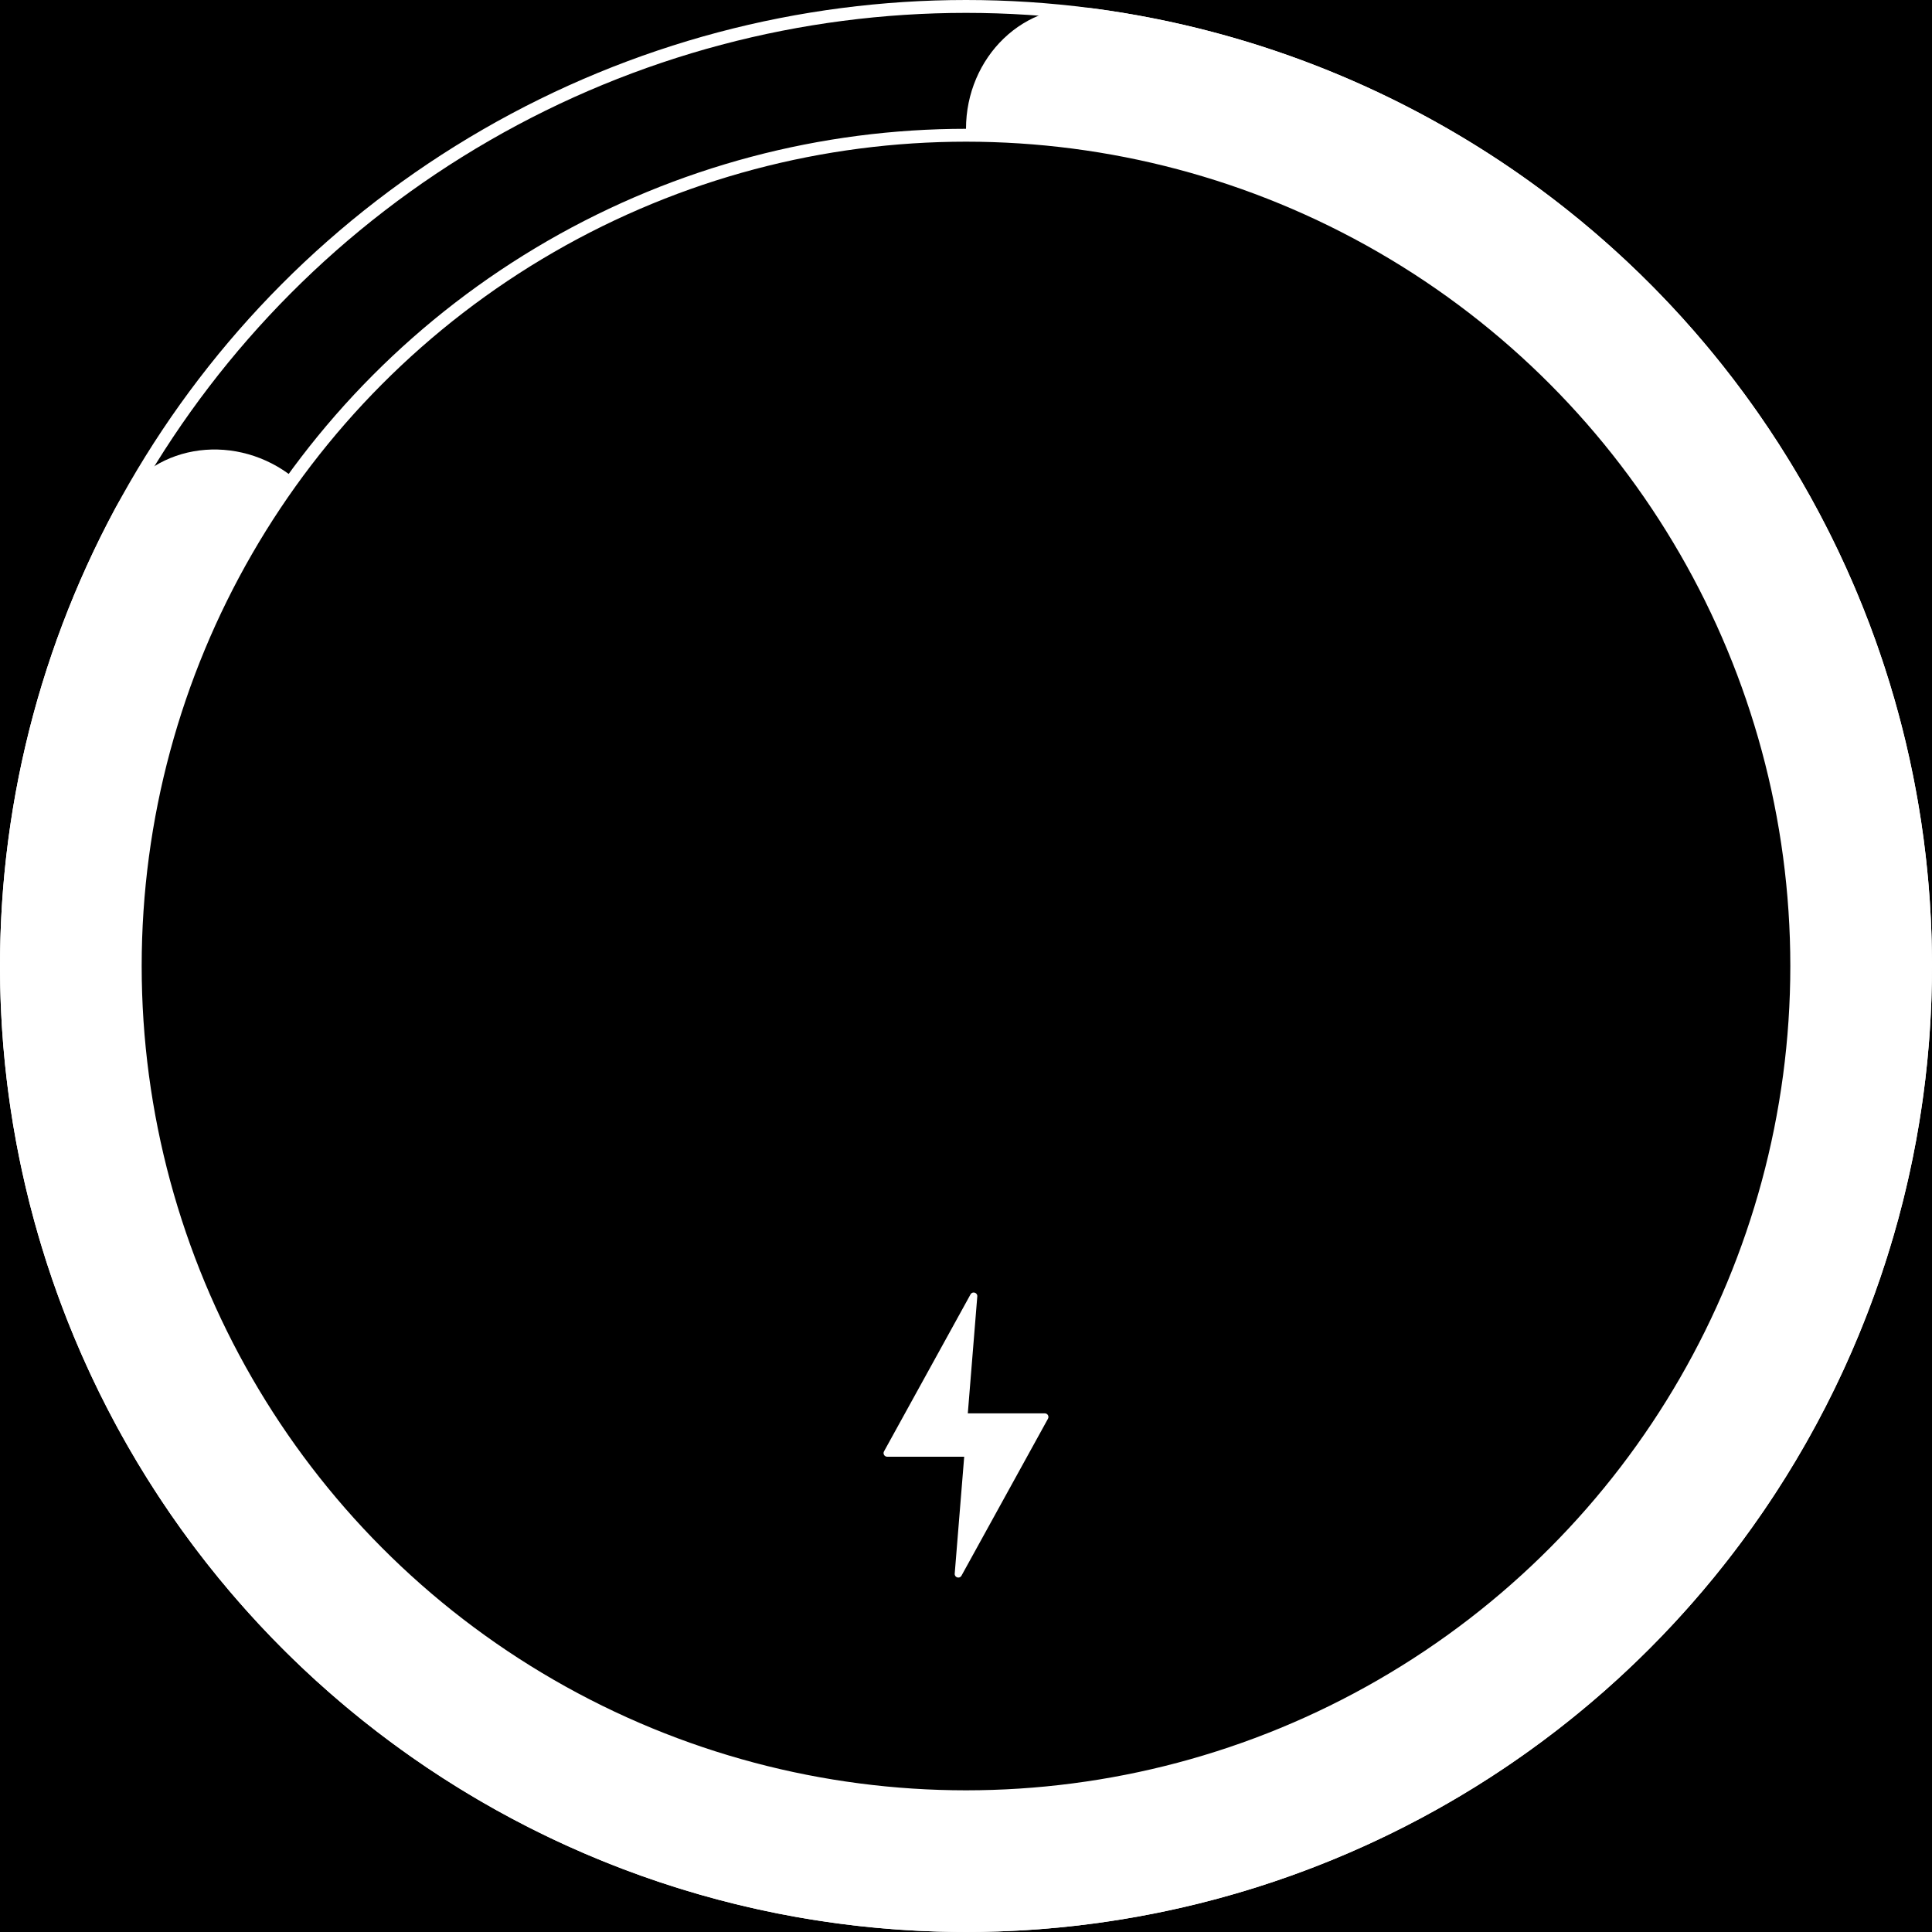 <svg width="300" height="300" viewBox="0 0 300 300" fill="none" xmlns="http://www.w3.org/2000/svg">
<rect width="300" height="300" fill="black"/>
<path d="M150 20C150 8.954 158.994 -0.137 169.942 1.331C196.455 4.888 221.666 15.491 242.864 32.203C269.324 53.062 287.99 82.221 295.855 114.983C303.721 147.745 300.327 182.201 286.221 212.799C272.116 243.397 248.119 268.355 218.099 283.651C188.078 298.947 153.782 303.691 120.736 297.118C87.691 290.545 57.821 273.037 35.939 247.417C14.057 221.797 1.438 189.556 0.116 155.889C-0.944 128.917 5.296 102.288 18.003 78.748C23.25 69.028 35.892 67.095 44.828 73.588L118.244 126.928C131.465 136.533 150 127.089 150 110.748L150 20Z" fill="white"/>
<circle cx="150" cy="150" r="149" stroke="white" stroke-width="2"/>
<circle cx="150" cy="150" r="129" fill="black" stroke="white" stroke-width="2"/>
<path d="M162.73 220.297L149.298 244.672C149.006 245.202 148.199 244.959 148.247 244.357L149.72 226.199L137.762 226.199C137.336 226.199 137.064 225.742 137.27 225.367L150.703 200.992C150.995 200.462 151.802 200.705 151.753 201.307L150.281 219.465L162.238 219.465C162.665 219.465 162.935 219.922 162.73 220.297Z" fill="white"/>
</svg>
